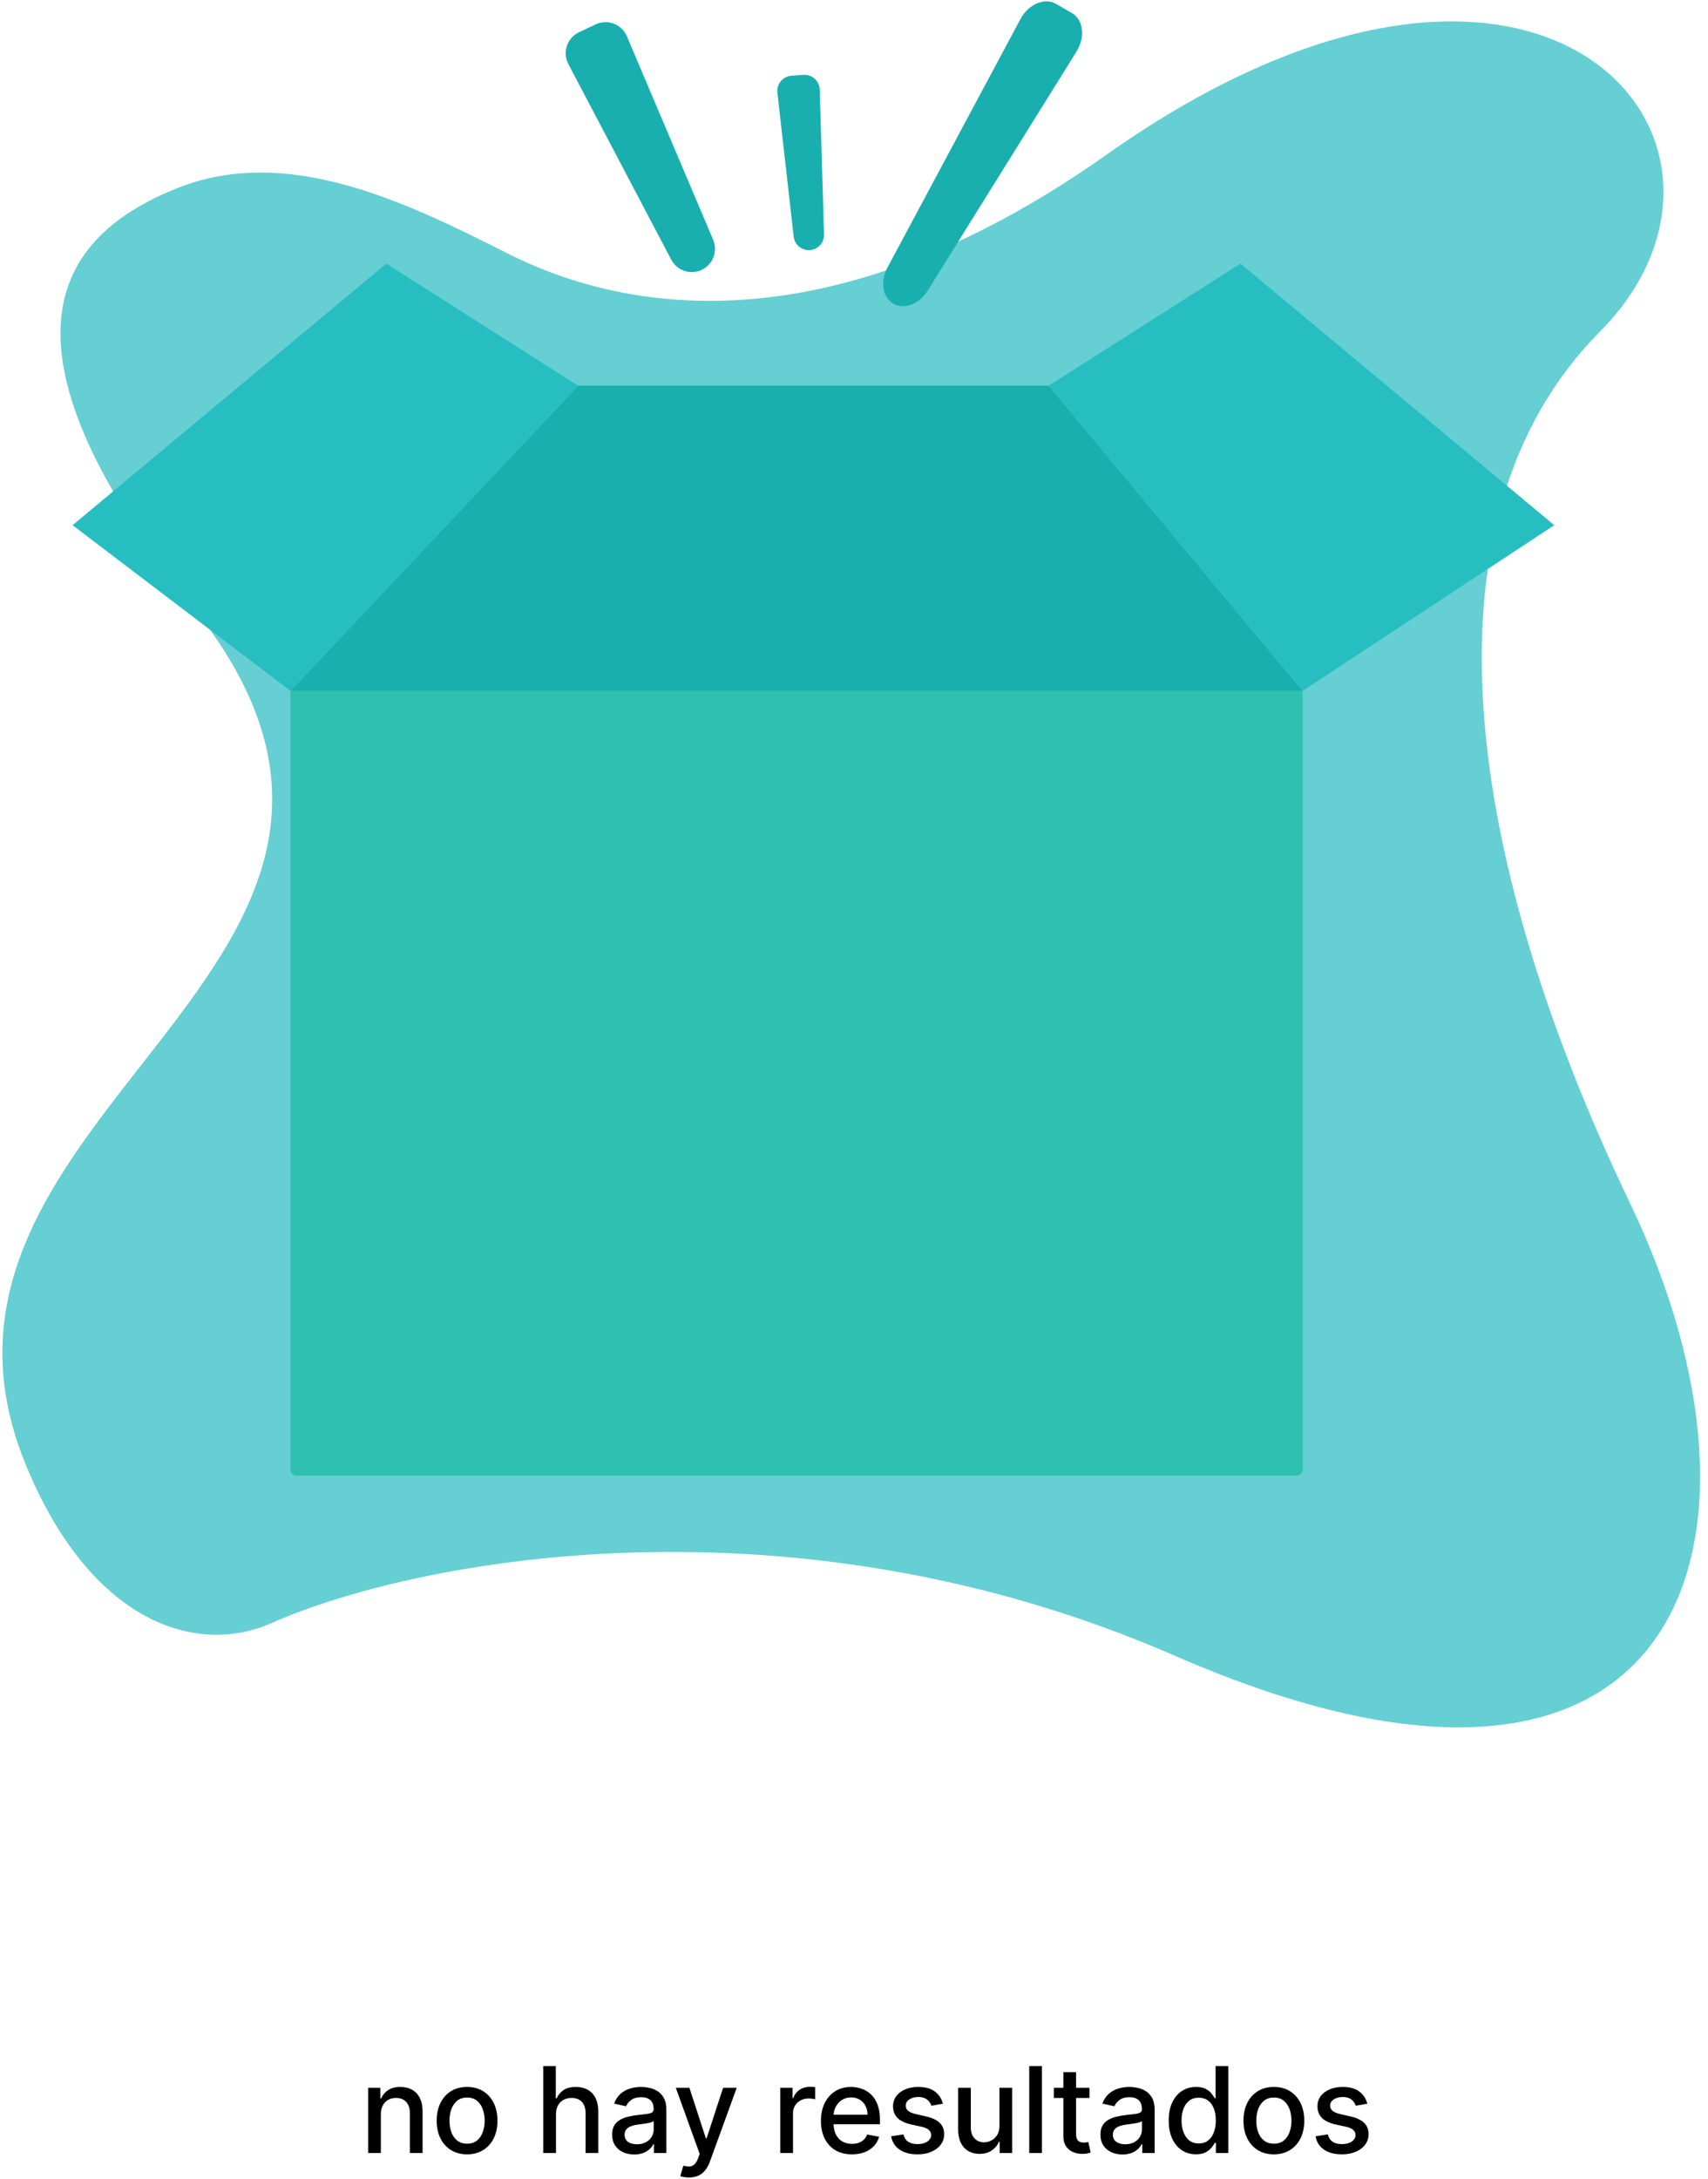 <svg width="200" height="255" viewBox="0 0 200 255" fill="none" xmlns="http://www.w3.org/2000/svg">
                            <path d="M3 171.398C10.616 189.983 23.034 193.852 31.765 189.983C48.65 182.502 92.512 174.143 137.559 193.791C197.222 219.814 209.916 180.552 190.875 140.838C171.834 101.123 165.38 60.961 187.331 38.834C209.282 16.707 180.557 -17.908 129.544 18.123C96.577 41.408 72.384 36.224 59.392 29.641C47.148 23.437 33.53 16.951 20.772 22.015C5.292 28.16 -0.808 41.483 22.745 71.246C56.121 113.423 -14.072 129.741 3 171.398Z" fill="#65CFD3" fillOpacity="0.25" />
                            <path d="M34.01 80.863H152.538V172.019C152.538 172.204 152.465 172.382 152.333 172.514C152.202 172.645 152.024 172.719 151.838 172.719H34.71C34.525 172.719 34.346 172.645 34.215 172.514C34.084 172.382 34.01 172.204 34.01 172.019V80.863Z" fill="#2FC1B0" />
                            <path d="M122.804 45.143H67.691L34.01 80.864H152.538L122.804 45.143Z" fill="#19AFAF" />
                            <path d="M45.237 30.854L67.69 45.142L34.01 80.864L8.495 61.472L45.237 30.854Z" fill="#27BEC2" />
                            <path d="M145.257 30.854L122.803 45.142L152.538 80.864L181.999 61.472L145.257 30.854Z" fill="#27BEC2" />
                            <path d="M82.17 31.585C82.803 31.285 83.296 30.751 83.546 30.096C83.795 29.44 83.781 28.714 83.508 28.068L73.407 4.251C73.264 3.913 73.054 3.608 72.79 3.354C72.526 3.1 72.213 2.902 71.871 2.771C71.528 2.641 71.163 2.581 70.797 2.596C70.431 2.61 70.071 2.699 69.74 2.856L67.794 3.779C67.463 3.936 67.167 4.158 66.924 4.432C66.681 4.707 66.496 5.027 66.38 5.375C66.264 5.722 66.22 6.09 66.25 6.455C66.279 6.82 66.383 7.176 66.553 7.5L78.6 30.395C78.927 31.016 79.48 31.486 80.146 31.708C80.811 31.93 81.536 31.886 82.17 31.585Z" fill="#19AFAF" />
                            <path d="M94.834 29.276C95.292 29.243 95.721 29.034 96.029 28.693C96.337 28.352 96.502 27.905 96.489 27.446L95.99 10.49C95.983 10.249 95.927 10.013 95.826 9.795C95.726 9.577 95.582 9.381 95.404 9.22C95.225 9.059 95.016 8.936 94.789 8.857C94.562 8.779 94.322 8.747 94.082 8.764L92.673 8.865C92.433 8.882 92.2 8.947 91.986 9.057C91.772 9.166 91.583 9.318 91.43 9.503C91.276 9.687 91.161 9.901 91.092 10.131C91.023 10.361 91.002 10.603 91.029 10.842L92.937 27.698C92.988 28.155 93.214 28.574 93.568 28.868C93.922 29.162 94.375 29.308 94.834 29.276V29.276Z" fill="#19AFAF" />
                            <path d="M104.61 35.544C105.871 36.273 107.642 35.604 108.624 34.026L126.063 6.019C127.105 4.346 126.858 2.307 125.52 1.533L123.655 0.455C122.318 -0.319 120.427 0.485 119.497 2.222L103.922 31.308C103.045 32.946 103.348 34.814 104.61 35.544Z" fill="#19AFAF" />
                            <path d="M44.595 247.466V252H43.109V244.364H44.535V245.607H44.63C44.806 245.202 45.081 244.877 45.455 244.632C45.833 244.387 46.309 244.264 46.882 244.264C47.403 244.264 47.858 244.374 48.249 244.592C48.64 244.808 48.944 245.129 49.159 245.557C49.374 245.984 49.482 246.513 49.482 247.143V252H47.996V247.322C47.996 246.768 47.852 246.336 47.563 246.024C47.275 245.709 46.879 245.552 46.375 245.552C46.03 245.552 45.724 245.626 45.455 245.776C45.19 245.925 44.98 246.143 44.824 246.432C44.671 246.717 44.595 247.062 44.595 247.466ZM54.693 252.154C53.977 252.154 53.352 251.99 52.818 251.662C52.285 251.334 51.87 250.875 51.575 250.285C51.28 249.695 51.133 249.005 51.133 248.217C51.133 247.424 51.28 246.732 51.575 246.138C51.87 245.545 52.285 245.085 52.818 244.756C53.352 244.428 53.977 244.264 54.693 244.264C55.408 244.264 56.033 244.428 56.567 244.756C57.1 245.085 57.515 245.545 57.81 246.138C58.105 246.732 58.252 247.424 58.252 248.217C58.252 249.005 58.105 249.695 57.81 250.285C57.515 250.875 57.1 251.334 56.567 251.662C56.033 251.99 55.408 252.154 54.693 252.154ZM54.697 250.906C55.161 250.906 55.546 250.784 55.851 250.538C56.156 250.293 56.381 249.967 56.527 249.559C56.676 249.151 56.751 248.702 56.751 248.212C56.751 247.724 56.676 247.277 56.527 246.869C56.381 246.458 56.156 246.129 55.851 245.88C55.546 245.631 55.161 245.507 54.697 245.507C54.23 245.507 53.842 245.631 53.534 245.88C53.229 246.129 53.002 246.458 52.853 246.869C52.707 247.277 52.634 247.724 52.634 248.212C52.634 248.702 52.707 249.151 52.853 249.559C53.002 249.967 53.229 250.293 53.534 250.538C53.842 250.784 54.23 250.906 54.697 250.906ZM65.103 247.466V252H63.617V241.818H65.083V245.607H65.178C65.356 245.196 65.63 244.869 65.998 244.627C66.366 244.385 66.846 244.264 67.44 244.264C67.963 244.264 68.421 244.372 68.812 244.587C69.206 244.803 69.511 245.124 69.727 245.552C69.945 245.976 70.055 246.506 70.055 247.143V252H68.568V247.322C68.568 246.762 68.424 246.327 68.136 246.019C67.847 245.708 67.446 245.552 66.933 245.552C66.581 245.552 66.266 245.626 65.988 245.776C65.713 245.925 65.496 246.143 65.337 246.432C65.181 246.717 65.103 247.062 65.103 247.466ZM74.261 252.169C73.777 252.169 73.339 252.08 72.948 251.901C72.557 251.718 72.247 251.455 72.019 251.11C71.793 250.765 71.68 250.343 71.68 249.842C71.68 249.411 71.763 249.057 71.929 248.778C72.095 248.5 72.318 248.28 72.6 248.117C72.882 247.955 73.197 247.832 73.545 247.749C73.893 247.666 74.247 247.603 74.609 247.56C75.066 247.507 75.437 247.464 75.722 247.431C76.007 247.395 76.215 247.337 76.344 247.257C76.473 247.178 76.538 247.048 76.538 246.869V246.835C76.538 246.4 76.415 246.064 76.17 245.825C75.928 245.587 75.567 245.467 75.086 245.467C74.585 245.467 74.191 245.578 73.903 245.8C73.618 246.019 73.421 246.263 73.311 246.531L71.914 246.213C72.08 245.749 72.322 245.375 72.64 245.089C72.961 244.801 73.331 244.592 73.749 244.463C74.166 244.33 74.605 244.264 75.066 244.264C75.371 244.264 75.694 244.301 76.035 244.374C76.38 244.443 76.702 244.572 77 244.761C77.302 244.95 77.549 245.22 77.741 245.572C77.933 245.92 78.029 246.372 78.029 246.929V252H76.577V250.956H76.518C76.422 251.148 76.278 251.337 76.085 251.523C75.893 251.708 75.646 251.862 75.344 251.985C75.043 252.108 74.682 252.169 74.261 252.169ZM74.584 250.976C74.995 250.976 75.346 250.895 75.638 250.732C75.933 250.57 76.156 250.358 76.309 250.096C76.465 249.831 76.543 249.547 76.543 249.246V248.261C76.49 248.314 76.387 248.364 76.234 248.411C76.085 248.454 75.915 248.492 75.722 248.525C75.53 248.555 75.343 248.583 75.16 248.609C74.978 248.633 74.826 248.652 74.703 248.669C74.415 248.705 74.151 248.767 73.913 248.853C73.677 248.939 73.488 249.063 73.346 249.226C73.207 249.385 73.137 249.597 73.137 249.862C73.137 250.23 73.273 250.509 73.545 250.697C73.817 250.883 74.163 250.976 74.584 250.976ZM80.675 254.864C80.453 254.864 80.251 254.845 80.069 254.809C79.886 254.776 79.751 254.739 79.661 254.7L80.019 253.482C80.291 253.554 80.533 253.586 80.745 253.576C80.957 253.566 81.144 253.487 81.307 253.337C81.472 253.188 81.618 252.945 81.744 252.607L81.928 252.099L79.134 244.364H80.725L82.659 250.29H82.739L84.672 244.364H86.268L83.121 253.019C82.975 253.417 82.79 253.753 82.564 254.028C82.339 254.307 82.071 254.516 81.759 254.655C81.448 254.794 81.086 254.864 80.675 254.864ZM91.37 252V244.364H92.807V245.577H92.887C93.026 245.166 93.271 244.843 93.623 244.607C93.977 244.369 94.378 244.249 94.826 244.249C94.918 244.249 95.028 244.253 95.154 244.259C95.283 244.266 95.384 244.274 95.457 244.284V245.706C95.397 245.689 95.291 245.671 95.139 245.651C94.986 245.628 94.834 245.616 94.681 245.616C94.33 245.616 94.017 245.691 93.742 245.84C93.47 245.986 93.255 246.19 93.096 246.452C92.936 246.71 92.857 247.005 92.857 247.337V252H91.37ZM99.761 252.154C99.009 252.154 98.361 251.993 97.817 251.672C97.277 251.347 96.859 250.891 96.564 250.305C96.273 249.715 96.127 249.024 96.127 248.232C96.127 247.449 96.273 246.76 96.564 246.163C96.859 245.567 97.27 245.101 97.797 244.766C98.328 244.432 98.948 244.264 99.657 244.264C100.088 244.264 100.505 244.335 100.91 244.478C101.314 244.621 101.677 244.844 101.998 245.149C102.32 245.454 102.573 245.85 102.759 246.337C102.945 246.821 103.037 247.41 103.037 248.102V248.629H96.967V247.516H101.581C101.581 247.125 101.501 246.778 101.342 246.477C101.183 246.172 100.959 245.931 100.671 245.756C100.386 245.58 100.051 245.492 99.667 245.492C99.249 245.492 98.885 245.595 98.573 245.8C98.265 246.003 98.026 246.268 97.857 246.596C97.691 246.921 97.609 247.274 97.609 247.655V248.525C97.609 249.035 97.698 249.469 97.877 249.827C98.059 250.185 98.313 250.459 98.638 250.648C98.962 250.833 99.342 250.926 99.776 250.926C100.058 250.926 100.315 250.886 100.547 250.807C100.779 250.724 100.979 250.601 101.148 250.439C101.317 250.277 101.447 250.076 101.536 249.837L102.943 250.091C102.83 250.505 102.628 250.868 102.336 251.18C102.048 251.488 101.685 251.728 101.248 251.901C100.814 252.07 100.318 252.154 99.761 252.154ZM110.409 246.228L109.062 246.467C109.005 246.294 108.916 246.13 108.793 245.974C108.674 245.819 108.512 245.691 108.306 245.592C108.101 245.492 107.844 245.442 107.536 245.442C107.115 245.442 106.763 245.537 106.482 245.726C106.2 245.911 106.059 246.152 106.059 246.447C106.059 246.702 106.153 246.907 106.342 247.063C106.531 247.219 106.836 247.347 107.257 247.446L108.47 247.724C109.173 247.887 109.696 248.137 110.041 248.475C110.386 248.813 110.558 249.252 110.558 249.793C110.558 250.25 110.426 250.658 110.161 251.016C109.899 251.37 109.532 251.649 109.062 251.851C108.594 252.053 108.053 252.154 107.436 252.154C106.581 252.154 105.883 251.972 105.343 251.607C104.803 251.239 104.471 250.717 104.349 250.041L105.786 249.822C105.875 250.197 106.059 250.48 106.337 250.673C106.616 250.862 106.979 250.956 107.426 250.956C107.913 250.956 108.303 250.855 108.594 250.653C108.886 250.447 109.032 250.197 109.032 249.902C109.032 249.663 108.942 249.463 108.763 249.3C108.588 249.138 108.318 249.015 107.953 248.933L106.661 248.649C105.948 248.487 105.421 248.228 105.08 247.874C104.741 247.519 104.572 247.07 104.572 246.526C104.572 246.076 104.698 245.681 104.95 245.343C105.202 245.005 105.55 244.741 105.994 244.553C106.438 244.36 106.947 244.264 107.521 244.264C108.346 244.264 108.996 244.443 109.469 244.801C109.943 245.156 110.257 245.631 110.409 246.228ZM117.03 248.833V244.364H118.521V252H117.06V250.678H116.98C116.805 251.085 116.523 251.425 116.135 251.697C115.751 251.965 115.272 252.099 114.698 252.099C114.208 252.099 113.774 251.992 113.396 251.776C113.021 251.558 112.726 251.234 112.511 250.807C112.299 250.379 112.193 249.851 112.193 249.221V244.364H113.679V249.042C113.679 249.562 113.823 249.977 114.112 250.285C114.4 250.593 114.775 250.747 115.235 250.747C115.514 250.747 115.79 250.678 116.066 250.538C116.344 250.399 116.574 250.189 116.757 249.907C116.942 249.625 117.033 249.267 117.03 248.833ZM122.005 241.818V252H120.519V241.818H122.005ZM127.57 244.364V245.557H123.399V244.364H127.57ZM124.517 242.534H126.004V249.758C126.004 250.046 126.047 250.263 126.133 250.409C126.219 250.552 126.33 250.649 126.466 250.702C126.605 250.752 126.756 250.777 126.919 250.777C127.038 250.777 127.142 250.769 127.232 250.752C127.321 250.736 127.391 250.722 127.441 250.712L127.709 251.94C127.623 251.973 127.5 252.007 127.341 252.04C127.182 252.076 126.983 252.096 126.744 252.099C126.353 252.106 125.989 252.036 125.651 251.891C125.313 251.745 125.039 251.519 124.83 251.214C124.622 250.91 124.517 250.527 124.517 250.066V242.534ZM131.436 252.169C130.953 252.169 130.515 252.08 130.124 251.901C129.733 251.718 129.423 251.455 129.194 251.11C128.969 250.765 128.856 250.343 128.856 249.842C128.856 249.411 128.939 249.057 129.105 248.778C129.27 248.5 129.494 248.28 129.776 248.117C130.058 247.955 130.373 247.832 130.721 247.749C131.069 247.666 131.423 247.603 131.784 247.56C132.242 247.507 132.613 247.464 132.898 247.431C133.183 247.395 133.39 247.337 133.52 247.257C133.649 247.178 133.713 247.048 133.713 246.869V246.835C133.713 246.4 133.591 246.064 133.346 245.825C133.104 245.587 132.742 245.467 132.262 245.467C131.761 245.467 131.367 245.578 131.078 245.8C130.793 246.019 130.596 246.263 130.487 246.531L129.09 246.213C129.256 245.749 129.498 245.375 129.816 245.089C130.137 244.801 130.507 244.592 130.924 244.463C131.342 244.33 131.781 244.264 132.242 244.264C132.547 244.264 132.87 244.301 133.211 244.374C133.556 244.443 133.877 244.572 134.176 244.761C134.477 244.95 134.724 245.22 134.917 245.572C135.109 245.92 135.205 246.372 135.205 246.929V252H133.753V250.956H133.694C133.597 251.148 133.453 251.337 133.261 251.523C133.069 251.708 132.822 251.862 132.52 251.985C132.219 252.108 131.857 252.169 131.436 252.169ZM131.76 250.976C132.171 250.976 132.522 250.895 132.814 250.732C133.109 250.57 133.332 250.358 133.485 250.096C133.641 249.831 133.718 249.547 133.718 249.246V248.261C133.665 248.314 133.563 248.364 133.41 248.411C133.261 248.454 133.09 248.492 132.898 248.525C132.706 248.555 132.519 248.583 132.336 248.609C132.154 248.633 132.002 248.652 131.879 248.669C131.591 248.705 131.327 248.767 131.088 248.853C130.853 248.939 130.664 249.063 130.522 249.226C130.382 249.385 130.313 249.597 130.313 249.862C130.313 250.23 130.449 250.509 130.721 250.697C130.992 250.883 131.339 250.976 131.76 250.976ZM140.044 252.149C139.427 252.149 138.877 251.992 138.393 251.677C137.912 251.359 137.535 250.906 137.259 250.32C136.988 249.73 136.852 249.022 136.852 248.197C136.852 247.371 136.989 246.665 137.264 246.079C137.543 245.492 137.924 245.043 138.408 244.732C138.892 244.42 139.44 244.264 140.053 244.264C140.527 244.264 140.909 244.344 141.197 244.503C141.489 244.659 141.714 244.841 141.873 245.05C142.035 245.259 142.161 245.442 142.251 245.602H142.34V241.818H143.827V252H142.375V250.812H142.251C142.161 250.974 142.032 251.16 141.863 251.369C141.697 251.577 141.469 251.76 141.177 251.915C140.885 252.071 140.508 252.149 140.044 252.149ZM140.372 250.881C140.799 250.881 141.16 250.769 141.455 250.543C141.754 250.315 141.979 249.998 142.132 249.594C142.287 249.189 142.365 248.719 142.365 248.182C142.365 247.652 142.289 247.187 142.137 246.79C141.984 246.392 141.76 246.082 141.465 245.86C141.17 245.638 140.806 245.527 140.372 245.527C139.924 245.527 139.551 245.643 139.253 245.875C138.955 246.107 138.729 246.424 138.577 246.825C138.428 247.226 138.353 247.678 138.353 248.182C138.353 248.692 138.429 249.151 138.582 249.559C138.734 249.967 138.96 250.29 139.258 250.528C139.56 250.764 139.931 250.881 140.372 250.881ZM149.165 252.154C148.449 252.154 147.824 251.99 147.291 251.662C146.757 251.334 146.343 250.875 146.048 250.285C145.753 249.695 145.605 249.005 145.605 248.217C145.605 247.424 145.753 246.732 146.048 246.138C146.343 245.545 146.757 245.085 147.291 244.756C147.824 244.428 148.449 244.264 149.165 244.264C149.881 244.264 150.506 244.428 151.039 244.756C151.573 245.085 151.987 245.545 152.282 246.138C152.577 246.732 152.725 247.424 152.725 248.217C152.725 249.005 152.577 249.695 152.282 250.285C151.987 250.875 151.573 251.334 151.039 251.662C150.506 251.99 149.881 252.154 149.165 252.154ZM149.17 250.906C149.634 250.906 150.019 250.784 150.324 250.538C150.628 250.293 150.854 249.967 151 249.559C151.149 249.151 151.223 248.702 151.223 248.212C151.223 247.724 151.149 247.277 151 246.869C150.854 246.458 150.628 246.129 150.324 245.88C150.019 245.631 149.634 245.507 149.17 245.507C148.703 245.507 148.315 245.631 148.007 245.88C147.702 246.129 147.475 246.458 147.326 246.869C147.18 247.277 147.107 247.724 147.107 248.212C147.107 248.702 147.18 249.151 147.326 249.559C147.475 249.967 147.702 250.293 148.007 250.538C148.315 250.784 148.703 250.906 149.17 250.906ZM160.106 246.228L158.759 246.467C158.703 246.294 158.613 246.13 158.491 245.974C158.371 245.819 158.209 245.691 158.003 245.592C157.798 245.492 157.541 245.442 157.233 245.442C156.812 245.442 156.461 245.537 156.179 245.726C155.897 245.911 155.756 246.152 155.756 246.447C155.756 246.702 155.851 246.907 156.04 247.063C156.229 247.219 156.533 247.347 156.954 247.446L158.167 247.724C158.87 247.887 159.394 248.137 159.738 248.475C160.083 248.813 160.256 249.252 160.256 249.793C160.256 250.25 160.123 250.658 159.858 251.016C159.596 251.37 159.23 251.649 158.759 251.851C158.292 252.053 157.75 252.154 157.133 252.154C156.278 252.154 155.581 251.972 155.04 251.607C154.5 251.239 154.169 250.717 154.046 250.041L155.483 249.822C155.572 250.197 155.756 250.48 156.035 250.673C156.313 250.862 156.676 250.956 157.123 250.956C157.611 250.956 158 250.855 158.292 250.653C158.583 250.447 158.729 250.197 158.729 249.902C158.729 249.663 158.64 249.463 158.461 249.3C158.285 249.138 158.015 249.015 157.65 248.933L156.358 248.649C155.645 248.487 155.118 248.228 154.777 247.874C154.439 247.519 154.27 247.07 154.27 246.526C154.27 246.076 154.396 245.681 154.648 245.343C154.899 245.005 155.247 244.741 155.692 244.553C156.136 244.36 156.644 244.264 157.218 244.264C158.043 244.264 158.693 244.443 159.167 244.801C159.641 245.156 159.954 245.631 160.106 246.228Z" fill="black" />
                        </svg>